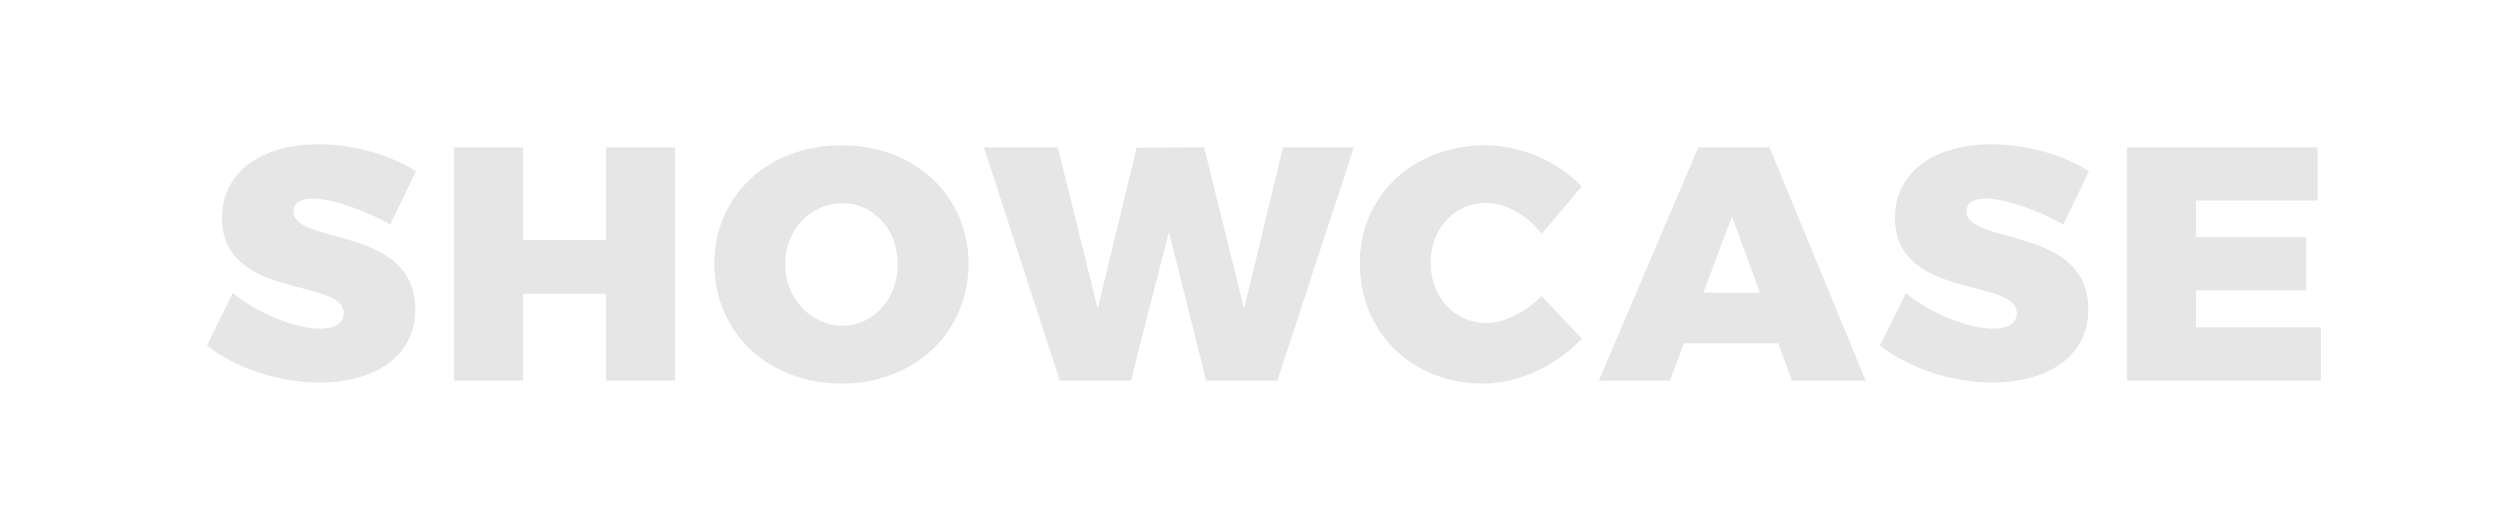 <?xml version="1.0" encoding="utf-8"?>
<!-- Generator: Adobe Illustrator 16.0.0, SVG Export Plug-In . SVG Version: 6.00 Build 0)  -->
<!DOCTYPE svg PUBLIC "-//W3C//DTD SVG 1.1//EN" "http://www.w3.org/Graphics/SVG/1.1/DTD/svg11.dtd">
<svg version="1.1" id="Layer_1" xmlns="http://www.w3.org/2000/svg" xmlns:xlink="http://www.w3.org/1999/xlink" x="0px" y="0px"
	 width="170.5px" height="36px" viewBox="18.667 3.375 170.5 36" enable-background="new 18.667 3.375 170.5 36"
	 xml:space="preserve">
<g>
	<g>
		<g>
			<path fill="#E6E6E6" d="M47.031,15.055l-1.746,3.631c-1.635-0.931-3.949-1.771-5.288-1.771c-0.795,0-1.316,0.273-1.316,0.862
				c0,2.339,8.306,0.953,8.306,6.695c0,3.381-2.995,4.993-6.558,4.993c-2.701,0-5.651-0.953-7.648-2.52l1.771-3.586
				c1.634,1.385,4.289,2.429,5.923,2.429c0.998,0,1.634-0.341,1.634-1.066c0-2.406-8.306-0.886-8.306-6.491
				c0-3.063,2.609-5.015,6.581-5.015C42.811,13.217,45.306,13.943,47.031,15.055z"/>
			<path fill="#E6E6E6" d="M59.99,29.33v-5.923h-5.651v5.923h-4.72V13.421h4.72v6.331h5.651v-6.331h4.72V29.33H59.99z"/>
			<path fill="#E6E6E6" d="M84.724,21.364c0,4.675-3.677,8.17-8.668,8.17c-4.993,0-8.67-3.473-8.67-8.17
				c0-4.675,3.677-8.079,8.67-8.079C81.047,13.285,84.724,16.711,84.724,21.364z M72.22,21.387c0,2.404,1.816,4.198,3.903,4.198
				c2.088,0,3.768-1.794,3.768-4.198c0-2.406-1.68-4.153-3.768-4.153C74.013,17.234,72.22,18.981,72.22,21.387z"/>
			<path fill="#E6E6E6" d="M100.927,29.33l-2.542-10.145L95.798,29.33h-4.856l-5.174-15.908h5.038l2.723,11.006l2.655-10.982
				l4.606-0.023l2.724,11.006l2.655-11.006h4.834l-5.22,15.908H100.927z"/>
			<path fill="#E6E6E6" d="M126.54,16.099l-2.724,3.223c-0.999-1.271-2.474-2.11-3.79-2.11c-2.155,0-3.789,1.747-3.789,4.085
				c0,2.337,1.634,4.106,3.789,4.106c1.226,0,2.7-0.726,3.79-1.838l2.724,2.905c-1.725,1.86-4.335,3.063-6.739,3.063
				c-4.834,0-8.396-3.495-8.396-8.192c0-4.63,3.63-8.057,8.555-8.057C122.364,13.285,124.928,14.375,126.54,16.099z"/>
			<path fill="#E6E6E6" d="M133.515,26.788l-0.953,2.542h-4.856l6.785-15.908h4.856l6.559,15.908h-5.038l-0.931-2.542H133.515z
				 M136.783,18.141l-1.951,5.197h3.857L136.783,18.141z"/>
			<path fill="#E6E6E6" d="M161.132,15.055l-1.747,3.631c-1.634-0.931-3.948-1.771-5.287-1.771c-0.795,0-1.316,0.273-1.316,0.862
				c0,2.339,8.306,0.953,8.306,6.695c0,3.381-2.995,4.993-6.559,4.993c-2.7,0-5.65-0.953-7.647-2.52l1.77-3.586
				c1.635,1.385,4.289,2.429,5.923,2.429c0.999,0,1.635-0.341,1.635-1.066c0-2.406-8.307-0.886-8.307-6.491
				c0-3.063,2.61-5.015,6.582-5.015C156.912,13.217,159.408,13.943,161.132,15.055z"/>
			<path fill="#E6E6E6" d="M168.44,17.052v2.496h7.511v3.631h-7.511v2.52h8.51v3.631h-13.23V13.421h13.004v3.631H168.44z"/>
		</g>
	</g>
</g>
</svg>
